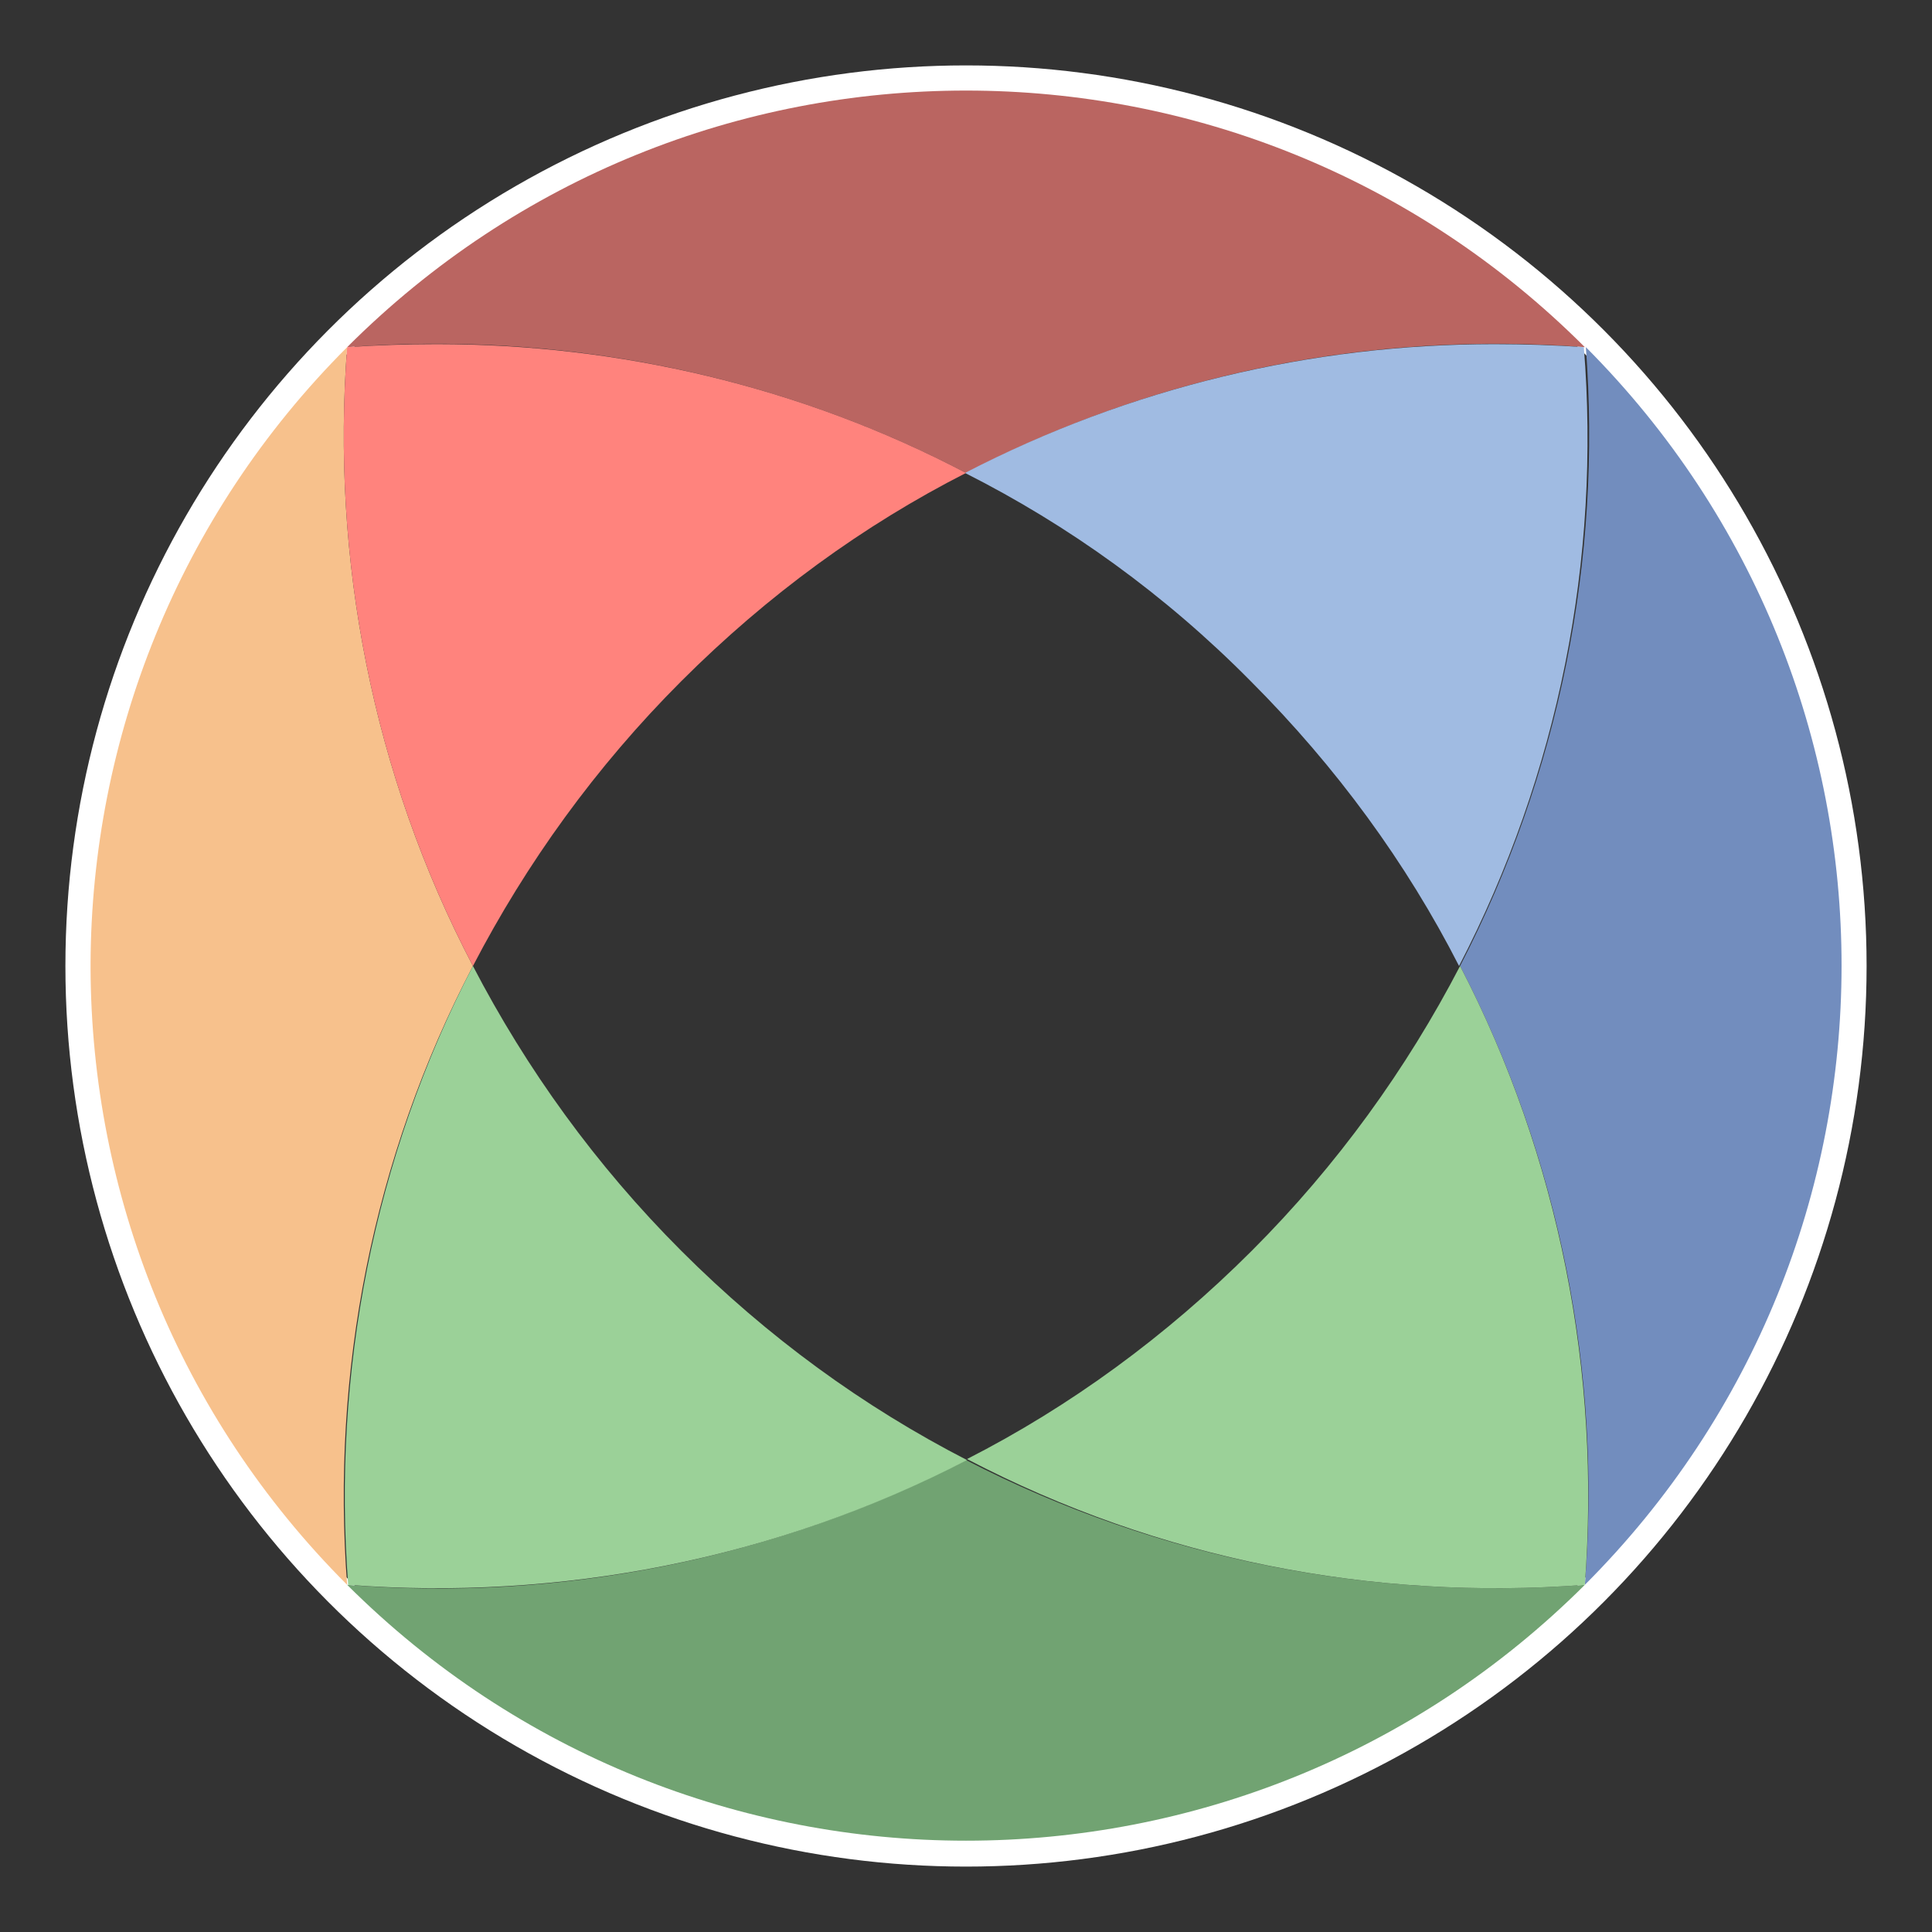 <?xml version="1.0" encoding="UTF-8" standalone="no"?>
<!-- Generator: Adobe Illustrator 26.0.1, SVG Export Plug-In . SVG Version: 6.00 Build 0)  -->

<svg
   version="1.1"
   id="svg14"
   x="0px"
   y="0px"
   viewBox="0 0 192 192"
   style="enable-background:new 0 0 192 192;"
   xml:space="preserve"
   sodipodi:docname="opal_travel.svg"
   inkscape:version="1.2 (dc2aedaf03, 2022-05-15)"
   xmlns:inkscape="http://www.inkscape.org/namespaces/inkscape"
   xmlns:sodipodi="http://sodipodi.sourceforge.net/DTD/sodipodi-0.dtd"
   xmlns="http://www.w3.org/2000/svg"
   xmlns:svg="http://www.w3.org/2000/svg"><rect x="0" y="0" width="192" height="192" fill="#333333" stroke="none"/><defs
   id="defs23" />
<style
   type="text/css"
   id="style2">
	.st0{fill:none;stroke:#FFFFFF;stroke-width:3;enable-background:new    ;}
	.st1{fill:#728DBE;}
	.st2{fill:#B02A3C;}
	.st3{fill:#A0BBE2;}
	.st4{fill:#71A372;}
	.st5{fill:#9BD198;}
	.st6{fill:#F7C18C;}
	.st7{fill:#E85E5C;}
</style>
<sodipodi:namedview
   bordercolor="#666666"
   borderopacity="1"
   gridtolerance="10"
   guidetolerance="10"
   id="namedview16"
   inkscape:current-layer="svg14"
   inkscape:cx="-28.488408"
   inkscape:cy="117.51468"
   inkscape:document-rotation="0"
   inkscape:pageopacity="0"
   inkscape:pageshadow="2"
   inkscape:window-height="1052"
   inkscape:window-maximized="1"
   inkscape:window-width="1884"
   inkscape:window-x="36"
   inkscape:window-y="0"
   inkscape:zoom="0.84244793"
   objecttolerance="10"
   pagecolor="#ffffff"
   showgrid="false"
   inkscape:showpageshadow="0"
   inkscape:pagecheckerboard="0"
   inkscape:deskcolor="#d1d1d1">
	</sodipodi:namedview>
<circle
   id="circle4"
   class="st0"
   cx="96"
   cy="96"
   r="88" />
<path
   class="st1"
   d="M157.6,34.5L157.6,34.5c1.6,21-2.6,42.3-12.5,61.5c9.9,19.1,14.1,40.5,12.4,61.5c0,0,0,0,0,0  C191.5,123.5,191.5,68.5,157.6,34.5z"
   id="path6" />
<path
   class="st2"
   d="M157.5,34.5C157.5,34.5,157.5,34.5,157.5,34.5C140.5,17.5,118.3,9,96,9c-22.3,0-44.5,8.5-61.5,25.5c0,0,0,0,0,0  C55.5,32.9,76.9,37,96,47C115.2,37,136.5,32.9,157.5,34.5z"
   id="path8"
   style="fill:#ba6561;fill-opacity:1" />
<path
   class="st3"
   d="M124.3,67.7c8.5,8.5,15.5,18.1,20.7,28.3c9.9-19.1,14.1-40.5,12.4-61.5c-2.9-0.2-5.9-0.3-8.9-0.3  c-18.1,0-36.2,4.3-52.6,12.8C106.2,52.2,115.8,59.1,124.3,67.7z"
   id="path10" />
<path
   class="st4"
   d="M96,145.1c-19.1,9.9-40.5,14.1-61.5,12.4c0,0,0,0,0,0c34,33.9,89,33.9,123,0c0,0,0,0,0,0  C136.5,159.1,115.2,155,96,145.1z"
   id="path12" />
<path
   class="st5"
   d="M157.5,157.5c1.6-21-2.5-42.4-12.4-61.5c-5.3,10.2-12.2,19.8-20.7,28.3c-8.5,8.5-18.1,15.5-28.3,20.7  C115.2,155,136.5,159.1,157.5,157.5z"
   id="path14" />
<path
   class="st6"
   d="M34.5,34.5L34.5,34.5C17.6,51.4,9.1,73.6,9,95.7v0.6c0.1,22.2,8.6,44.3,25.5,61.2c0,0,0,0,0,0  C32.9,136.5,37,115.1,47,96C37,76.9,32.9,55.5,34.5,34.5z"
   id="path16" />
<path
   class="st5"
   d="M67.7,124.3C59.2,115.8,52.3,106.2,47,96c-9.9,19.1-14,40.5-12.4,61.5c21,1.6,42.4-2.5,61.5-12.4  C85.8,139.8,76.3,132.9,67.7,124.3z"
   id="path18" />
<path
   class="st7"
   d="M43.4,34.2c-3,0-5.9,0.1-8.9,0.3C32.9,55.5,37,76.9,47,96c5.3-10.2,12.2-19.8,20.7-28.3  C76.3,59.1,85.8,52.2,96,47C79.6,38.4,61.5,34.2,43.4,34.2z"
   id="path20"
   style="fill:#ff837d;fill-opacity:1" />
<circle
   id="circle252"
   class="st0"
   cx="96"
   cy="-208.683"
   r="88" /><path
   class="st1"
   d="m 157.6,-270.183 v 0 c 1.6,21 -2.6,42.3 -12.5,61.5 9.9,19.1 14.1,40.5 12.4,61.5 0,0 0,0 0,0 34,-34 34,-89 0.1,-123 z"
   id="path254" /><path
   class="st2"
   d="m 157.5,-270.183 c 0,0 0,0 0,0 -17,-17 -39.2,-25.5 -61.5,-25.5 -22.3,0 -44.5,8.5 -61.5,25.5 0,0 0,0 0,0 21,-1.6 42.4,2.5 61.5,12.5 19.2,-10 40.5,-14.1 61.5,-12.5 z"
   id="path256" /><path
   class="st3"
   d="m 124.3,-236.983 c 8.5,8.5 15.5,18.1 20.7,28.3 9.9,-19.1 14.1,-40.5 12.4,-61.5 -2.9,-0.2 -5.9,-0.3 -8.9,-0.3 -18.1,0 -36.2,4.3 -52.6,12.8 10.3,5.2 19.9,12.1 28.4,20.7 z"
   id="path258" /><path
   class="st4"
   d="m 96,-159.583 c -19.1,9.9 -40.5,14.1 -61.5,12.4 0,0 0,0 0,0 34,33.9 89,33.9 123,0 0,0 0,0 0,0 -21,1.6 -42.3,-2.5 -61.5,-12.4 z"
   id="path260" /><path
   class="st5"
   d="m 157.5,-147.183 c 1.6,-21 -2.5,-42.4 -12.4,-61.5 -5.3,10.2 -12.2,19.8 -20.7,28.3 -8.5,8.5 -18.1,15.5 -28.3,20.7 19.1,10 40.4,14.1 61.4,12.5 z"
   id="path262" /><path
   class="st6"
   d="m 34.5,-270.183 v 0 c -16.9,16.9 -25.4,39.1 -25.5,61.2 v 0.6 c 0.1,22.2 8.6,44.3 25.5,61.2 0,0 0,0 0,0 -1.6,-21 2.5,-42.4 12.5,-61.5 -10,-19.1 -14.1,-40.5 -12.5,-61.5 z"
   id="path264" /><path
   class="st5"
   d="m 67.7,-180.383 c -8.5,-8.5 -15.4,-18.1 -20.7,-28.3 -9.9,19.1 -14,40.5 -12.4,61.5 21,1.6 42.4,-2.5 61.5,-12.4 -10.3,-5.3 -19.8,-12.2 -28.4,-20.8 z"
   id="path266" /><path
   class="st7"
   d="m 43.4,-270.483 c -3,0 -5.9,0.1 -8.9,0.3 -1.6,21 2.5,42.4 12.5,61.5 5.3,-10.2 12.2,-19.8 20.7,-28.3 8.6,-8.6 18.1,-15.5 28.3,-20.7 -16.4,-8.6 -34.5,-12.8 -52.6,-12.8 z"
   id="path268" /></svg>
